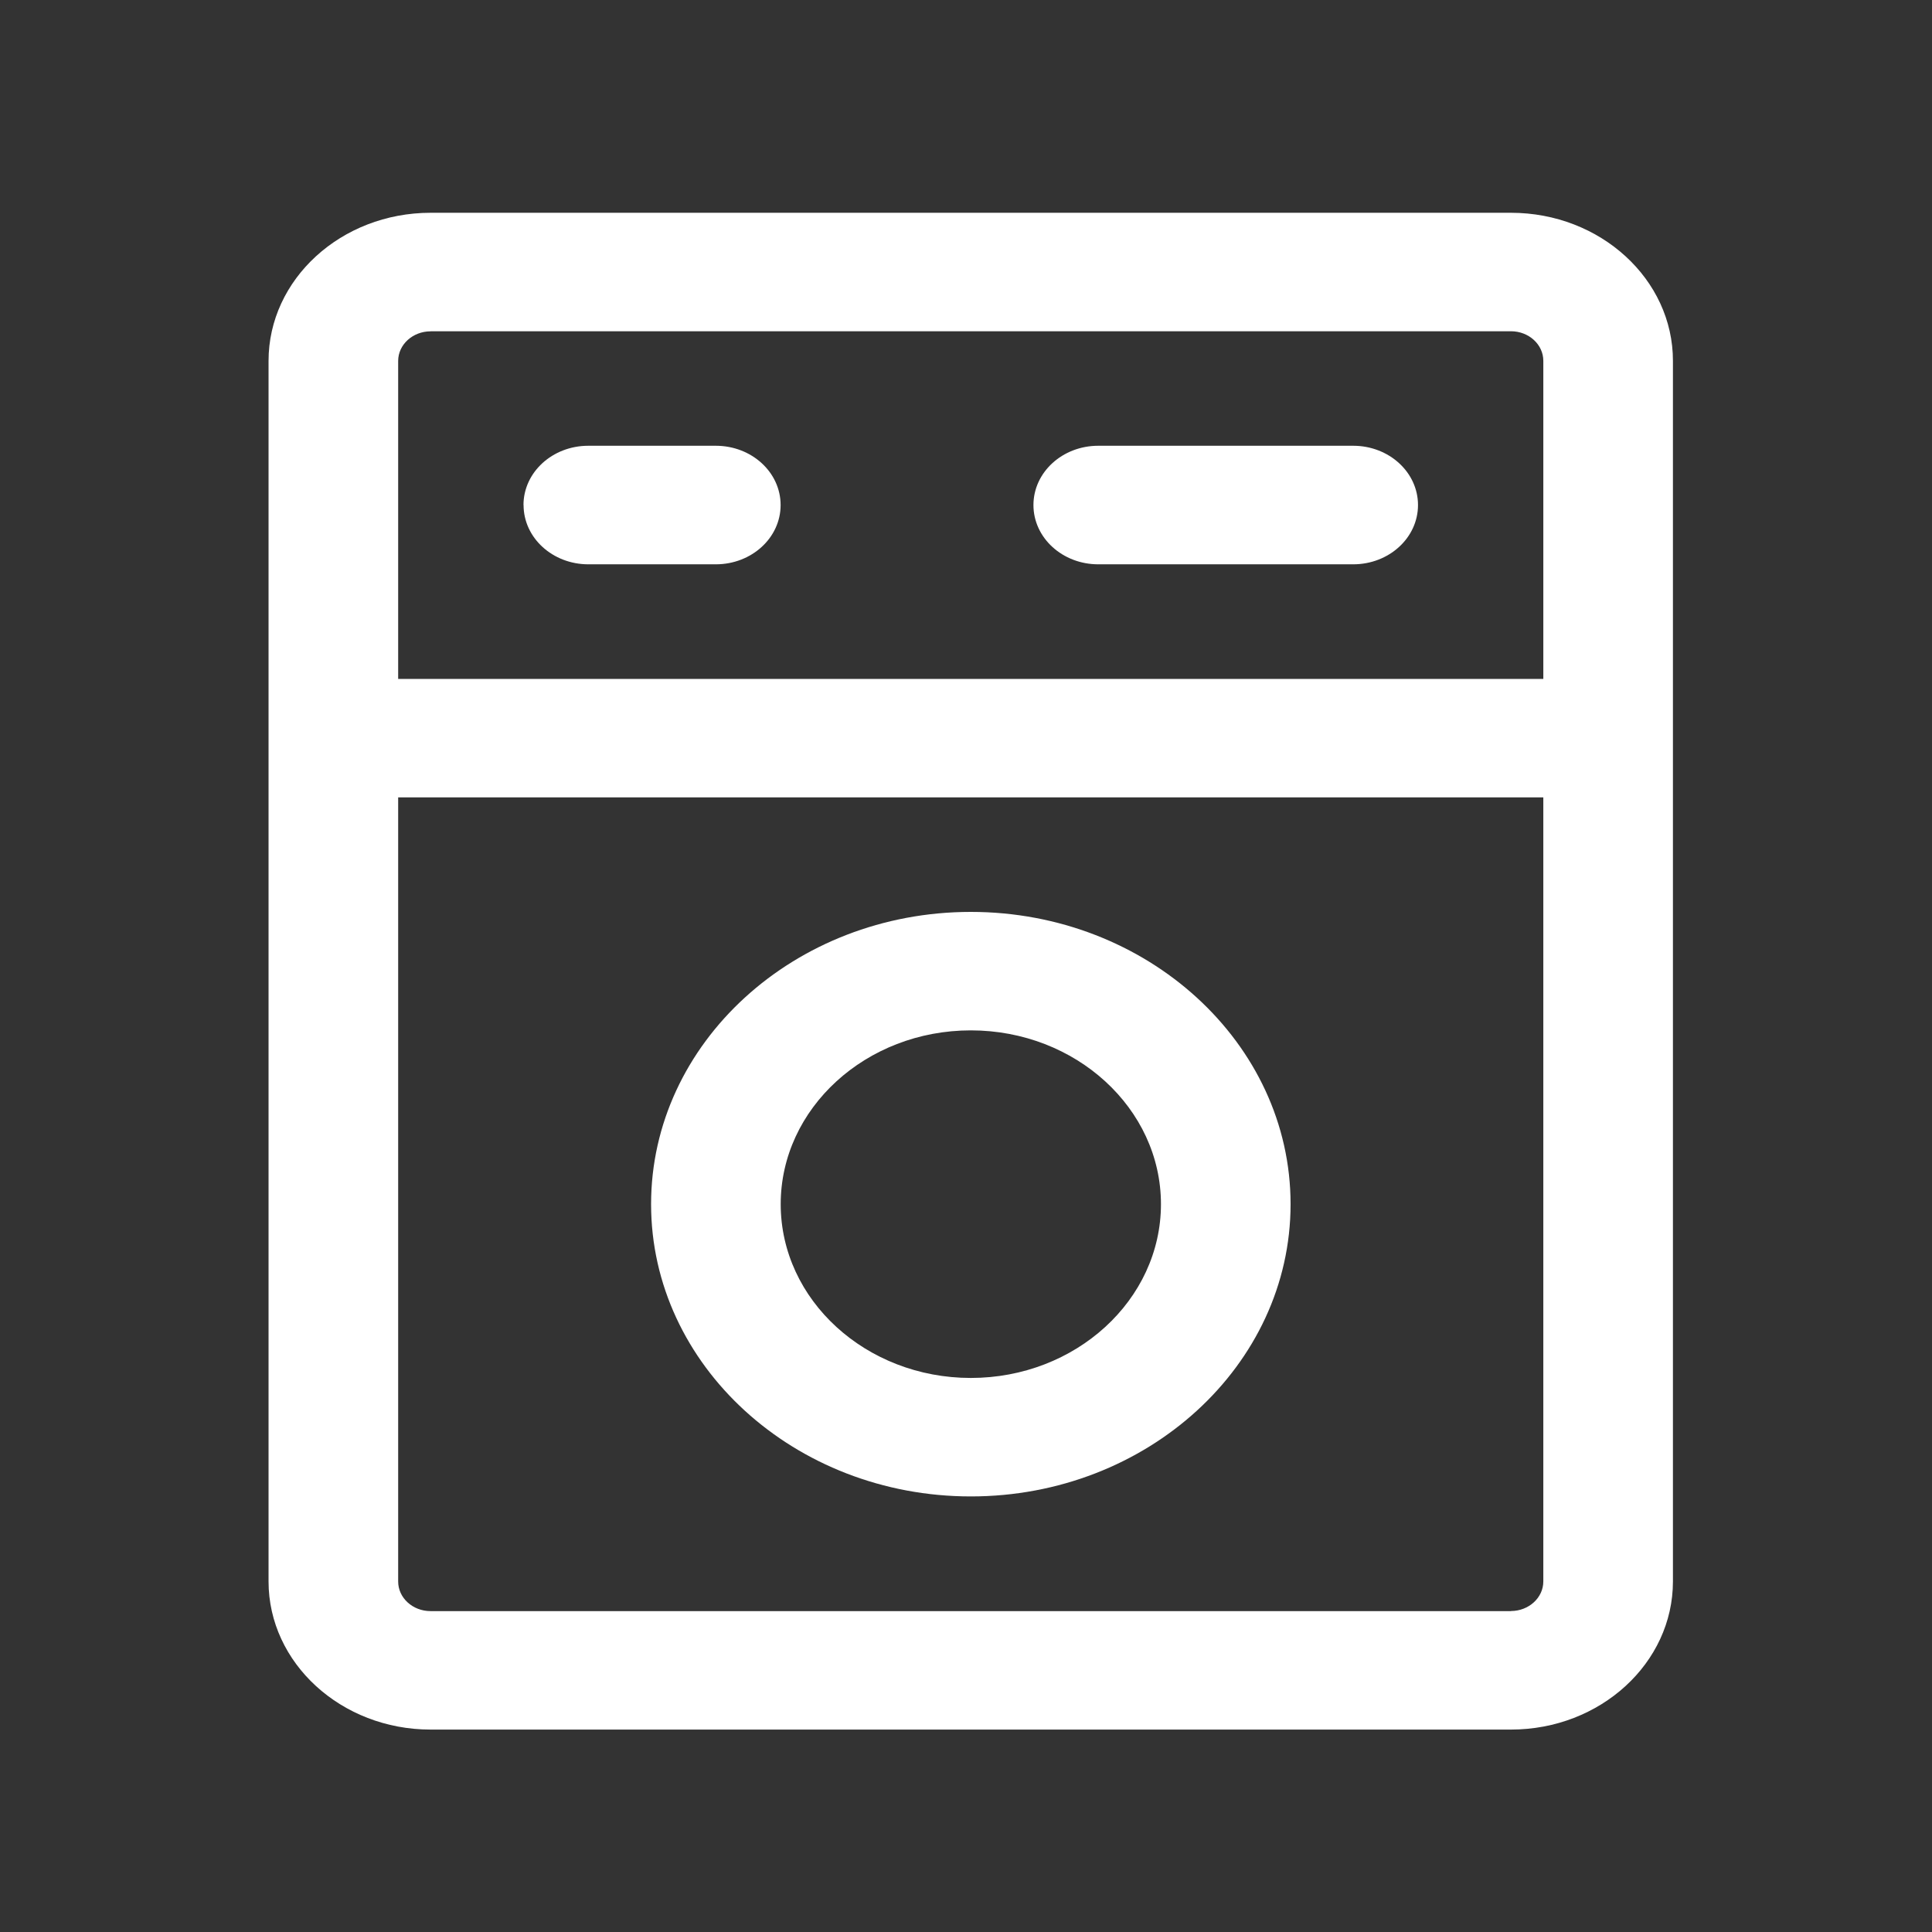 <?xml version="1.0" encoding="UTF-8" standalone="no"?>
<svg
   xmlns:dc="http://purl.org/dc/elements/1.1/"
   xmlns:cc="http://creativecommons.org/ns#"
   xmlns:rdf="http://www.w3.org/1999/02/22-rdf-syntax-ns#"
   xmlns:svg="http://www.w3.org/2000/svg"
   xmlns="http://www.w3.org/2000/svg"
   xmlns:sodipodi="http://sodipodi.sourceforge.net/DTD/sodipodi-0.dtd"
   xmlns:inkscape="http://www.inkscape.org/namespaces/inkscape"
   version="1.1"
   height="22"
   viewBox="0 0 22 22"
   width="22"
   id="svg7"
   sodipodi:docname="laundryroom-black.svg"
   inkscape:version="0.92.3 (2405546, 2018-03-11)">
  <rect x="0" y="0" width="22" height="22" fill="#333333" stroke="none"/>
  <sodipodi:namedview
     pagecolor="#ffffff"
     bordercolor="#666666"
     borderopacity="1"
     objecttolerance="10"
     gridtolerance="10"
     guidetolerance="10"
     inkscape:pageopacity="0"
     inkscape:pageshadow="2"
     inkscape:window-width="875"
     inkscape:window-height="480"
     id="namedview9"
     showgrid="false"
     inkscape:zoom="10.727273"
     inkscape:cx="11"
     inkscape:cy="11"
     inkscape:window-x="0"
     inkscape:window-y="0"
     inkscape:window-maximized="0"
     inkscape:current-layer="svg7" />
  <defs
     id="defs3">
    <style
       id="current-color-scheme"
       type="text/css">.ColorScheme-Text {
        color:#ffffff;
      }</style>
  </defs>
  <path style="color:#ffffff;fill:#ffffff" class="ColorScheme-Text"
     d="M 17.206,2.423 H 4.903 c -1.018,0 -1.845,0.757 -1.845,1.687 V 18.008 c 0,0.93 0.828,1.687 1.845,1.687 H 17.205 c 1.018,0 1.845,-0.757 1.845,-1.687 V 4.11 C 19.051,3.18 18.223,2.423 17.206,2.423 Z M 4.903,3.772 H 17.205 c 0.204,0 0.369,0.151 0.369,0.337 V 7.731 H 4.534 V 4.11 c 0,-0.186 0.166,-0.337 0.369,-0.337 z M 17.206,18.346 H 4.903 c -0.204,0 -0.369,-0.151 -0.369,-0.337 V 9.08 h 13.04 v 8.928 c 1.33e-4,0.186 -0.166,0.337 -0.369,0.337 z M 11.055,10.384 c -2.008,0 -3.641,1.493 -3.641,3.328 0,1.835 1.634,3.328 3.641,3.328 2.008,0 3.641,-1.493 3.641,-3.328 0,-1.835 -1.634,-3.328 -3.641,-3.328 z m 0,5.307 c -1.194,0 -2.165,-0.888 -2.165,-1.979 0,-1.091 0.971,-1.979 2.165,-1.979 1.194,0 2.165,0.888 2.165,1.979 0,1.091 -0.971,1.979 -2.165,1.979 z m 0.713,-9.94 c 0,-0.373 0.33,-0.675 0.738,-0.675 h 2.903 c 0.408,0 0.738,0.302 0.738,0.675 0,0.373 -0.33,0.675 -0.738,0.675 h -2.903 c -0.408,0 -0.738,-0.302 -0.738,-0.675 z m -5.807,0 c 0,-0.373 0.33,-0.675 0.738,-0.675 h 1.452 c 0.408,0 0.738,0.302 0.738,0.675 0,0.373 -0.33,0.675 -0.738,0.675 H 6.7 c -0.408,0 -0.738,-0.302 -0.738,-0.675 z m 0,0"
     id="path5"
     inkscape:connector-curvature="0"
      />
</svg>
